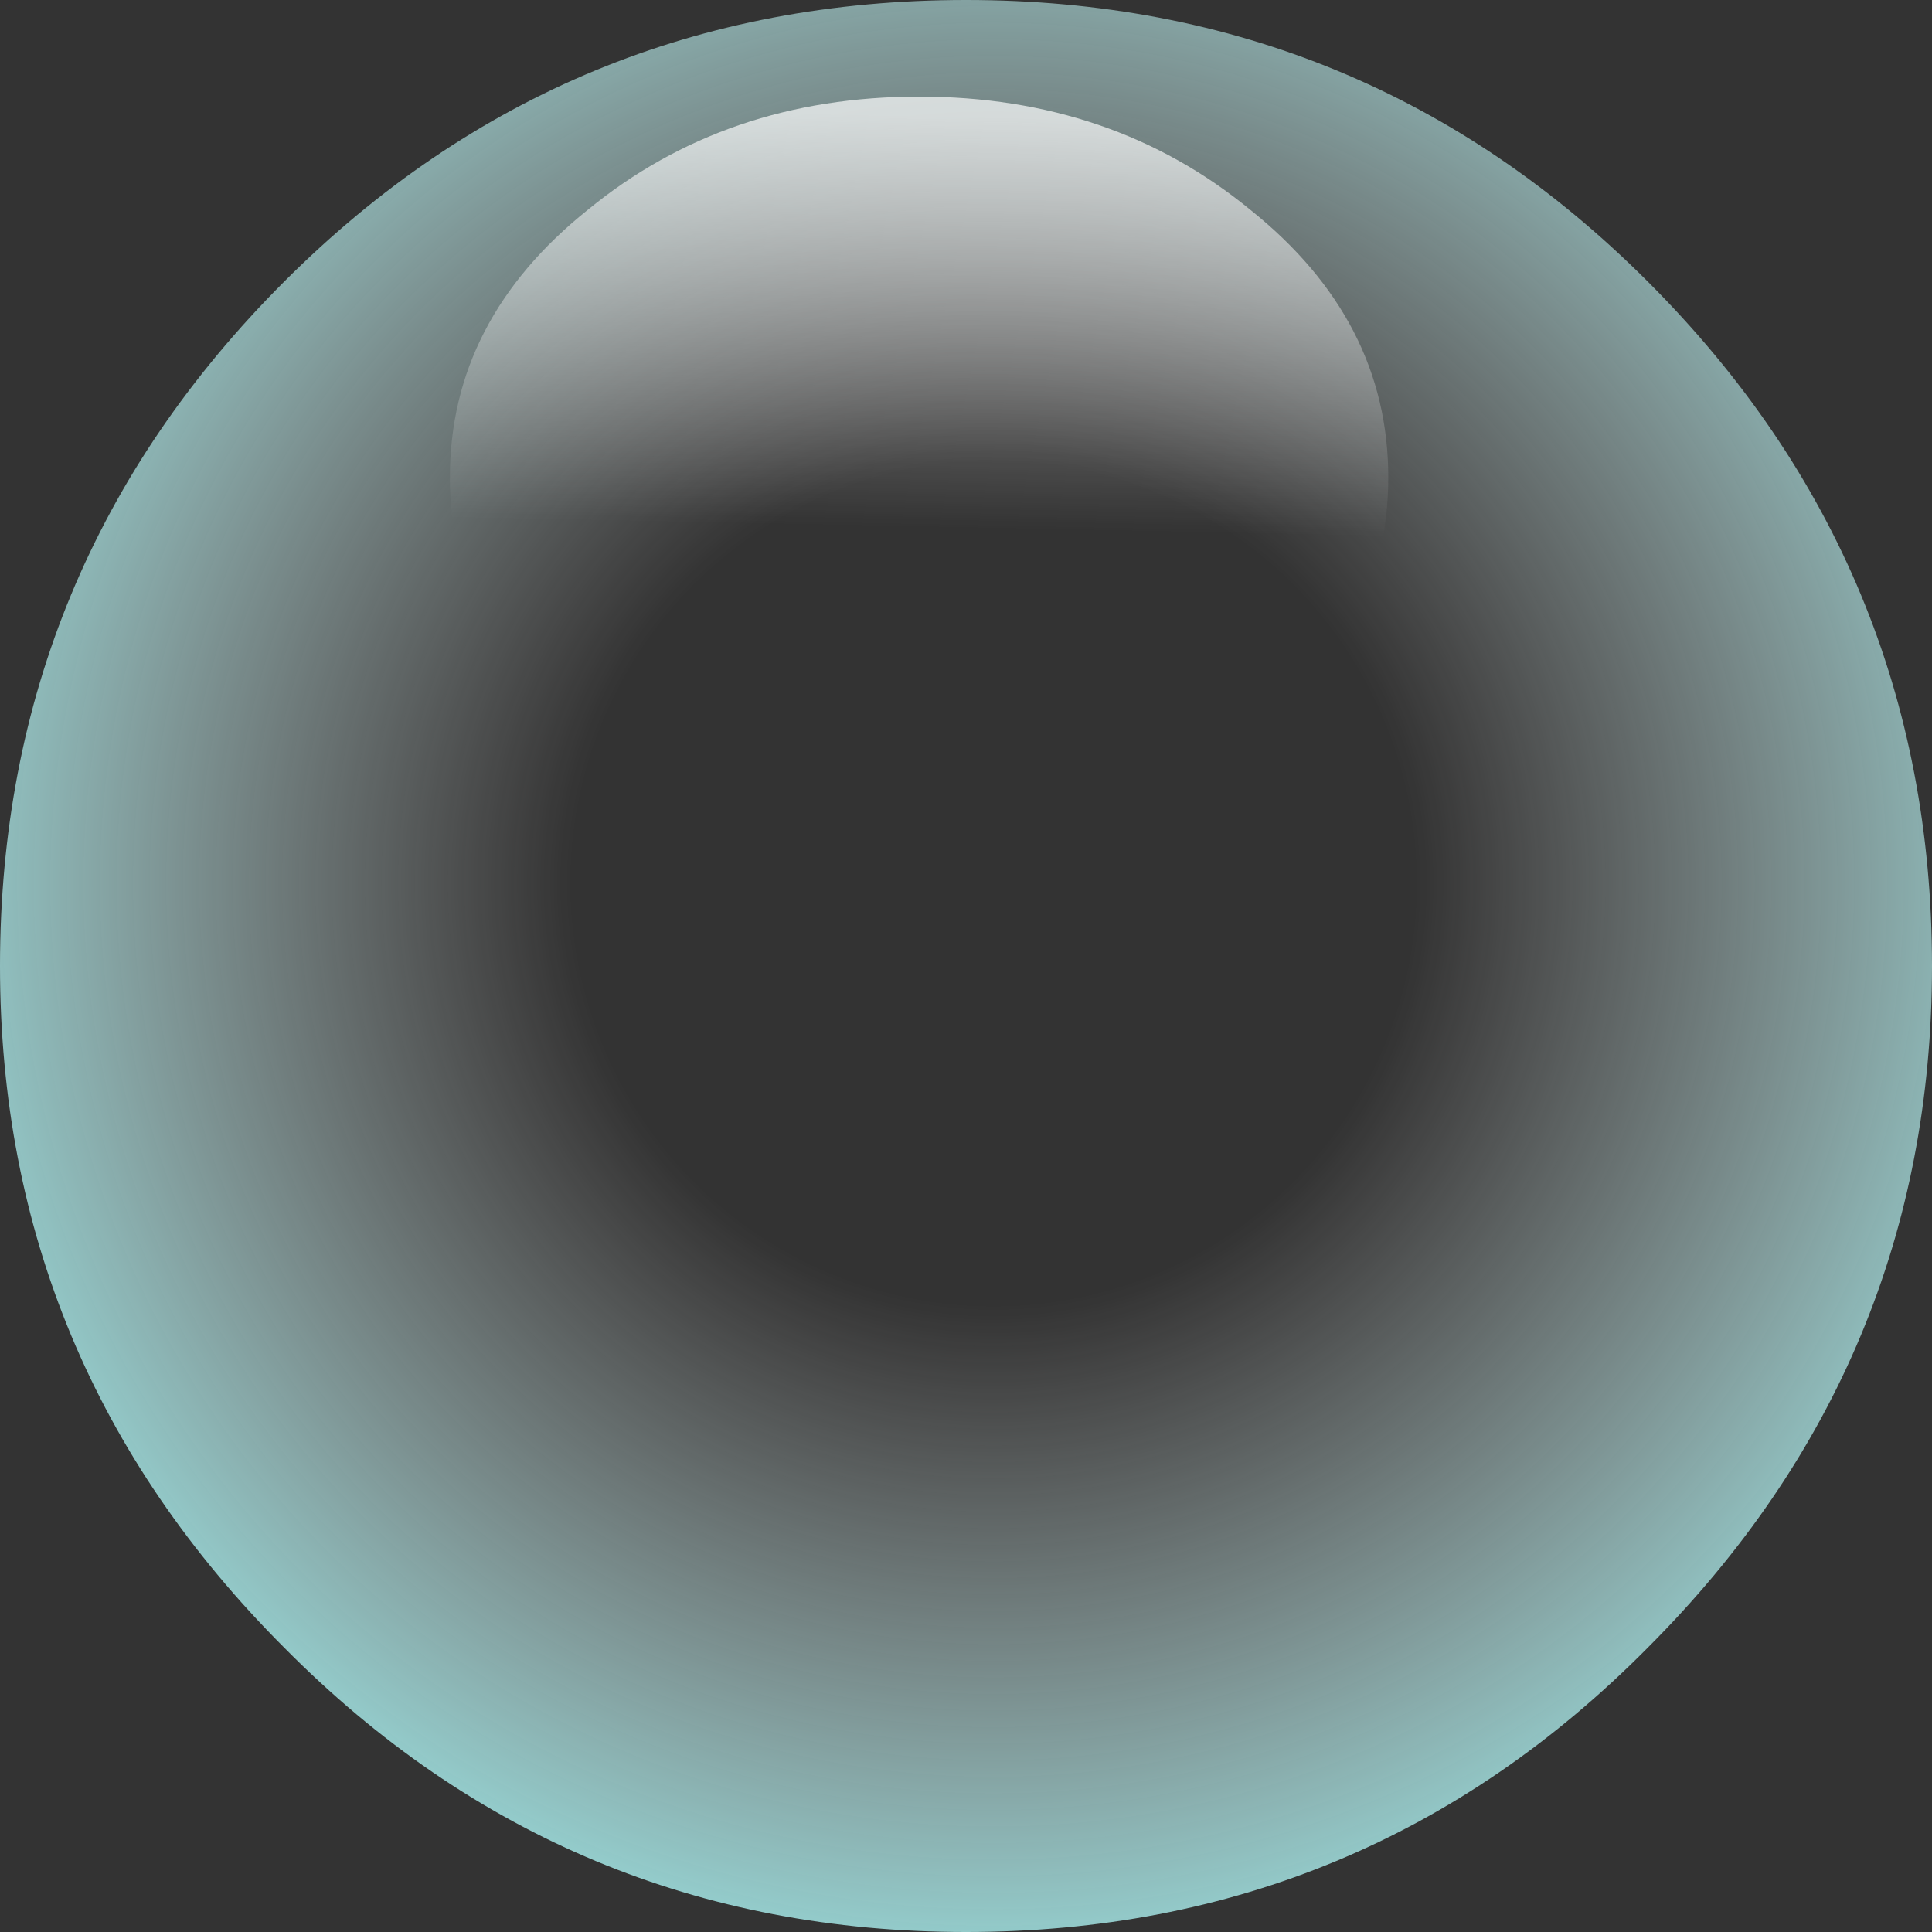 <?xml version="1.0" encoding="UTF-8" standalone="no"?>
<svg xmlns:xlink="http://www.w3.org/1999/xlink" height="35.0px" width="35.0px" xmlns="http://www.w3.org/2000/svg">
  <rect width="100%" height="100%" fill="#333333" stroke="none"/>
  <g transform="matrix(1.0, 0.0, 0.0, 1.0, 0.0, 0.0)">
    <path d="M29.85 5.1 Q35.0 10.25 35.0 17.5 35.0 24.7 29.85 29.85 24.75 35.0 17.5 35.0 10.25 35.0 5.15 29.85 0.0 24.7 0.0 17.5 0.0 10.25 5.15 5.1 10.25 0.0 17.5 0.0 24.75 0.0 29.85 5.1" fill="url(#gradient0)" fill-rule="evenodd" stroke="none"/>
    <path d="M22.65 3.8 Q25.15 5.8 25.15 8.65 25.15 11.5 22.65 13.5 20.15 15.5 16.65 15.5 13.15 15.5 10.65 13.5 8.15 11.5 8.15 8.65 8.15 5.8 10.65 3.8 13.15 1.75 16.65 1.75 20.15 1.75 22.65 3.8" fill="url(#gradient1)" fill-rule="evenodd" stroke="none"/>
  </g>
  <defs>
    <radialGradient cx="0" cy="0" gradientTransform="matrix(0.028, 0.0, 0.0, 0.028, 18.0, 16.0)" gradientUnits="userSpaceOnUse" id="gradient0" r="819.2" spreadMethod="pad">
      <stop offset="0.333" stop-color="#ffffff" stop-opacity="0.0"/>
      <stop offset="1.0" stop-color="#9afefd"/>
    </radialGradient>
    <linearGradient gradientTransform="matrix(3.0E-4, -0.008, 0.01, 2.0E-4, 16.65, 8.65)" gradientUnits="userSpaceOnUse" id="gradient1" spreadMethod="pad" x1="-819.2" x2="819.2">
      <stop offset="0.431" stop-color="#ffffff" stop-opacity="0.0"/>
      <stop offset="1.0" stop-color="#ffffff" stop-opacity="0.694"/>
    </linearGradient>
  </defs>
</svg>
